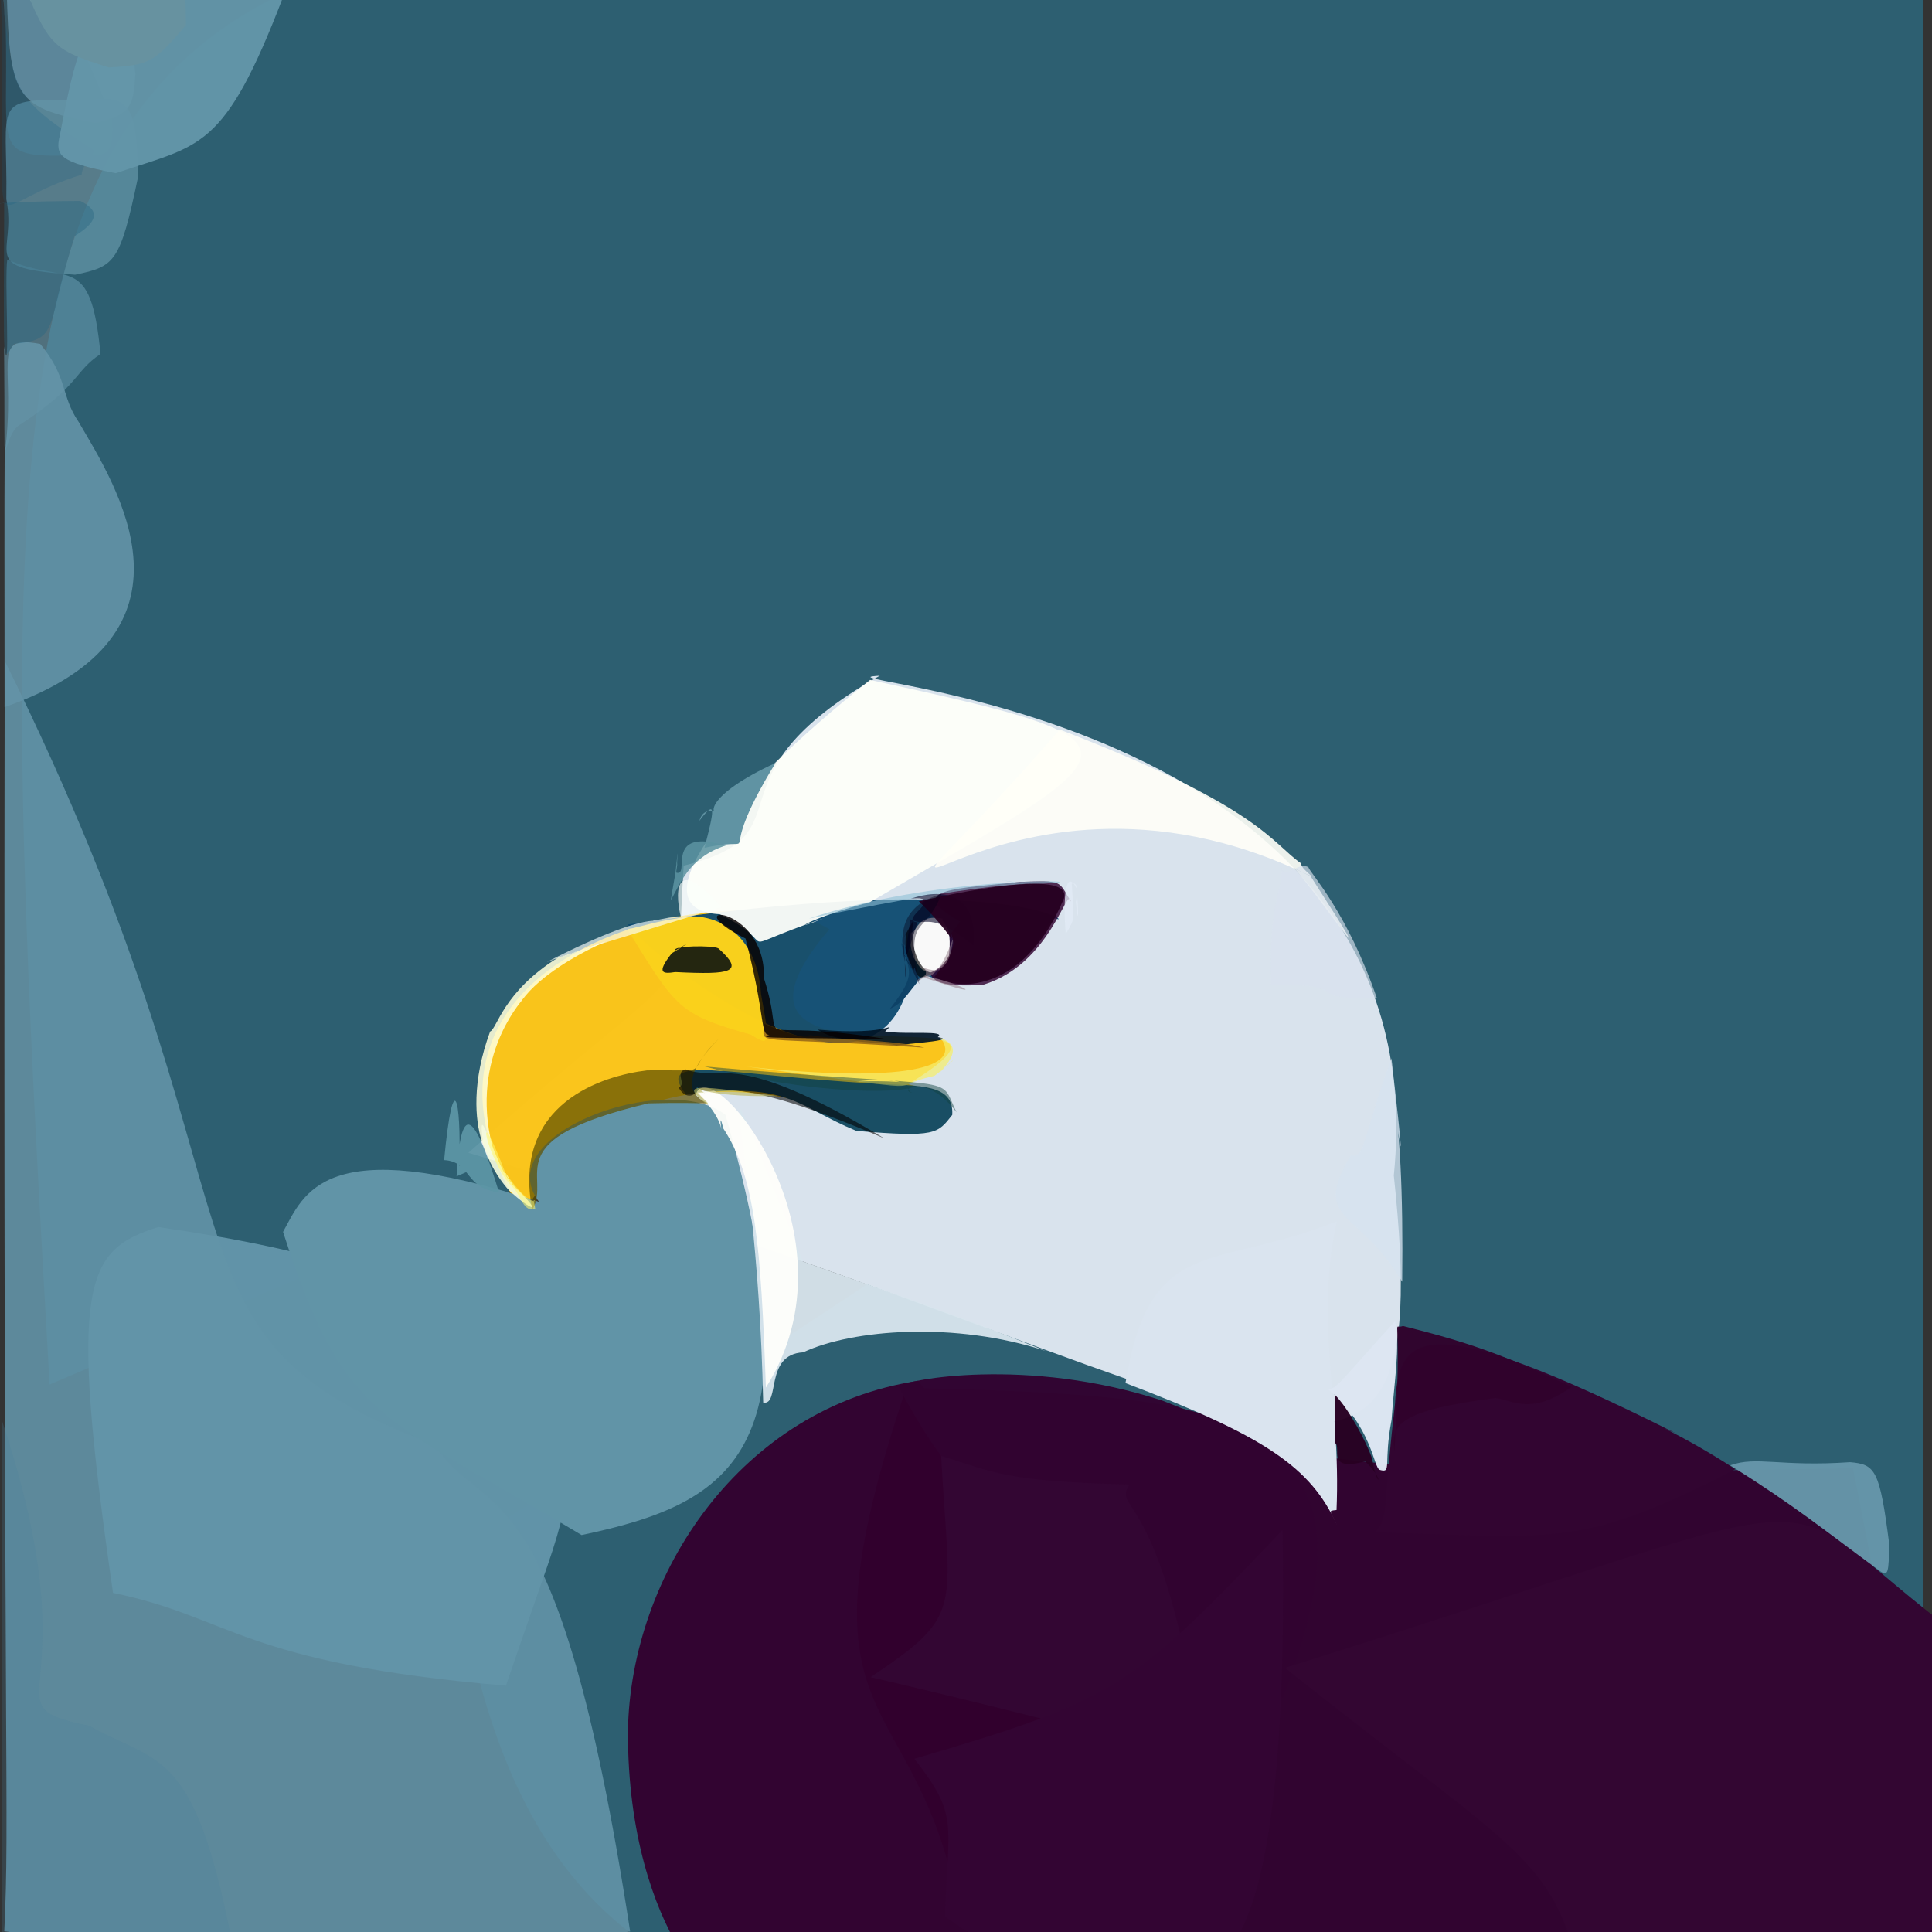 <?xml version="1.0" ?>
<svg height="768" version="1.1" width="768" xmlns="http://www.w3.org/2000/svg">
  <rect width="100%" height="100%" fill="#333333" stroke="none"/>
  <defs/>
  <g>
    <path d="M 764.366 792.438 C 350.389 820.513 214.223 848.245 180.258 617.106 C 611.689 341.441 732.018 245.766 19.718 550.357 C -17.452 -99.614 -2.127 -53.294 764.508 -12.559 C 764.36 260.753 764.557 319.741 764.366 792.438" fill="rgb(44, 111, 136)" opacity="0.739" stroke="rgb(242, 217, 203)" stroke-linecap="round" stroke-linejoin="round" stroke-opacity="0.72" stroke-width="0.0"/>
    <path d="M 419.016 773.405 C 417.9 781.866 412.348 782.13 282.582 783.475 C 292.469 802.756 249.458 771.203 249.607 688.223 C 250.63 625.684 294.685 559.542 364.959 548.906 C 428.194 625.274 414.664 654.751 419.016 773.405" fill="rgb(51, 0, 46)" opacity="0.955" stroke="rgb(52, 80, 13)" stroke-linecap="round" stroke-linejoin="round" stroke-opacity="0.118" stroke-width="0.0"/>
    <path d="M 736.569 583.632 C 808.992 944.597 745.396 855.317 639.168 783.408 C 383.532 780.766 386.546 774.106 381.865 763.212 C 365.438 666.24 312.287 694.201 360.235 551.754 C 596.78 555.736 372.468 590.986 736.569 583.632" fill="rgb(49, 0, 45)" opacity="0.956" stroke="rgb(4, 38, 250)" stroke-linecap="round" stroke-linejoin="round" stroke-opacity="0.263" stroke-width="0.0"/>
    <path d="M 509.996 675.203 C 445.157 636.303 439.467 629.529 429.898 619.469 C 414.813 598.944 394.474 621.488 357.148 551.188 C 359.709 548.502 408.266 539.145 462.182 556.816 C 508.939 575.447 544.416 584.21 509.996 675.203" fill="rgb(50, 4, 48)" opacity="0.976" stroke="rgb(128, 50, 213)" stroke-linecap="round" stroke-linejoin="round" stroke-opacity="0.263" stroke-width="0.0"/>
    <path d="M 477.594 694.277 C 440.725 692.189 438.287 688.207 346.081 666.695 C 383.605 641.62 377.494 640.538 374.115 578.738 C 395.858 585.51 399.87 588.83 448.988 590.13 C 441.903 601.216 461.859 590.178 477.594 694.277" fill="rgb(51, 6, 51)" opacity="1.0" stroke="rgb(43, 31, 31)" stroke-linecap="round" stroke-linejoin="round" stroke-opacity="0.972" stroke-width="0.0"/>
    <path d="M 772.694 645.549 C 779.493 788.367 759.929 779.696 759.909 776.708 C 667.38 775.175 664.402 775.19 631.353 798.497 C 617.976 736.975 612.318 743.713 510.777 662.994 C 745.048 589.816 697.845 588.059 772.694 645.549" fill="rgb(51, 6, 50)" opacity="1.0" stroke="rgb(114, 58, 76)" stroke-linecap="round" stroke-linejoin="round" stroke-opacity="0.741" stroke-width="0.0"/>
    <path d="M 509.835 608.178 C 513.275 802.642 475.851 785.555 463.14 778.738 C 399.447 777.927 396.215 776.507 375.641 761.759 C 376.772 724.503 381.379 722.013 363.477 699.133 C 444.415 675.461 450.708 670.276 509.835 608.178" fill="rgb(51, 6, 51)" opacity="0.978" stroke="rgb(192, 160, 53)" stroke-linecap="round" stroke-linejoin="round" stroke-opacity="0.168" stroke-width="0.0"/>
    <path d="M 554.064 467.302 C 572.451 639.704 505.205 552.761 186.164 458.262 C 279.947 374.943 267.759 403.514 271.79 344.11 C 323.845 331.193 277.048 309.932 349.711 268.618 C 312.36 270.586 572.906 279.363 554.064 467.302" fill="rgb(217, 227, 237)" opacity="1.0" stroke="rgb(29, 40, 109)" stroke-linecap="round" stroke-linejoin="round" stroke-opacity="0.943" stroke-width="0.0"/>
    <path d="M 360.999 430.979 C 384.102 436.78 378.913 451.761 365.138 448.353 C 343.809 451.49 260.401 396.753 207.797 482.64 C 143.586 378.896 290.305 345.316 329.71 369.383 C 268.007 441.412 428.709 389.659 360.999 430.979" fill="rgb(250, 197, 28)" opacity="0.996" stroke="rgb(236, 230, 114)" stroke-linecap="round" stroke-linejoin="round" stroke-opacity="0.557" stroke-width="0.0"/>
    <path d="M 224.407 599.131 C 220.163 617.106 218.049 620.425 201.119 670.081 C 95.731 661.147 91.919 642.805 44.932 633.198 C 27.003 509.433 33.896 496.89 62.92 487.763 C 198.134 507.423 187.341 534.569 224.407 599.131" fill="rgb(98, 149, 169)" opacity="0.982" stroke="rgb(13, 101, 124)" stroke-linecap="round" stroke-linejoin="round" stroke-opacity="0.37" stroke-width="0.0"/>
    <path d="M 250.492 767.803 C 130.631 785.95 102.287 780.656 1.71 767.711 C 3.913 720.073 1.194 714.81 1.861 262.666 C 112.243 485.483 55.062 530.793 172.674 574.197 C 193.341 605.753 221.55 579.133 250.492 767.803" fill="rgb(99, 148, 168)" opacity="0.894" stroke="rgb(220, 46, 219)" stroke-linecap="round" stroke-linejoin="round" stroke-opacity="0.589" stroke-width="0.0"/>
    <path d="M 91.711 769.497 C 41.499 781.872 34.287 779.977 0.286 780.157 C 1.148 774.797 0.772 750.965 0.786 564.724 C 38.04 676.705 -7.054 677.082 35.478 686.034 C 62.621 701.19 77.024 694.624 91.711 769.497" fill="rgb(76, 129, 156)" opacity="0.227" stroke="rgb(47, 198, 143)" stroke-linecap="round" stroke-linejoin="round" stroke-opacity="0.47" stroke-width="0.0"/>
    <path d="M 420.476 365.399 C 415.089 360.854 410.085 402.26 365.887 387.161 C 359.603 381.808 396.439 392.757 363.478 373.926 C 360.863 461.594 261.358 382.411 249.439 367.511 C 395.241 345.884 424.495 366.132 420.476 365.399" fill="rgb(14, 75, 112)" opacity="0.953" stroke="rgb(224, 79, 9)" stroke-linecap="round" stroke-linejoin="round" stroke-opacity="0.888" stroke-width="0.0"/>
    <path d="M 425.708 358.387 C 424.286 350.978 418.022 383.202 390.766 391.483 C 358.816 393.509 369.756 382.188 381.65 366.381 C 357.866 353.004 381.788 353.309 405.444 350.566 C 422.625 350.031 420.526 349.84 425.708 358.387" fill="rgb(48, 2, 47)" opacity="0.813" stroke="rgb(213, 239, 89)" stroke-linecap="round" stroke-linejoin="round" stroke-opacity="0.439" stroke-width="0.0"/>
    <path d="M 288.388 443.156 C 326.458 576.121 292.202 597.384 231.19 610.202 C 151.043 562.249 136.792 565.108 112.519 489.697 C 120.843 474.679 128.47 449.664 214.267 477.754 C 193.946 450.925 265.045 425.071 288.388 443.156" fill="rgb(97, 148, 167)" opacity="1.0" stroke="rgb(77, 192, 18)" stroke-linecap="round" stroke-linejoin="round" stroke-opacity="0.757" stroke-width="0.0"/>
    <path d="M 53.793 29.456 C 52.956 41.647 52.574 45.305 38.013 48.979 C 3.823 41.946 3.614 39.761 2.406 -15.016 C -4.26 -11.503 -0.211 -11.74 5.109 -11.092 C 46.991 1.885 51.233 2.179 53.793 29.456" fill="rgb(163, 195, 214)" opacity="0.821" stroke="rgb(176, 108, 194)" stroke-linecap="round" stroke-linejoin="round" stroke-opacity="0.15" stroke-width="0.0"/>
    <path d="M 751.032 614.066 C 750.688 624.756 750.775 626.965 747.239 624.471 C 724.031 607.394 713.524 598.635 687.786 582.486 C 698.297 578.706 707.705 583.16 735.412 581.234 C 745.503 582.108 747.203 584.172 751.032 614.066" fill="rgb(102, 150, 169)" opacity="0.975" stroke="rgb(38, 234, 218)" stroke-linecap="round" stroke-linejoin="round" stroke-opacity="0.908" stroke-width="0.0"/>
    <path d="M 689.851 584.026 C 629.181 615.108 620.166 611.353 546.836 609.063 C 552.3 600.977 549.081 605.671 554.545 557.928 C 556.146 530.067 565.332 519.219 666.317 569.835 C 645.461 561.132 663.122 566.642 689.851 584.026" fill="rgb(50, 5, 49)" opacity="1.0" stroke="rgb(77, 26, 204)" stroke-linecap="round" stroke-linejoin="round" stroke-opacity="0.343" stroke-width="0.0"/>
    <path d="M 39.946 140.725 C 29.367 147.745 31.732 153.317 8.21 168.653 C -0.097 172.625 2.266 202.565 1.624 137.76 C 4.203 153.224 1.746 110.437 2.886 103.157 C 26.839 113.773 36.004 99.41 39.946 140.725" fill="rgb(98, 150, 171)" opacity="0.622" stroke="rgb(172, 190, 31)" stroke-linecap="round" stroke-linejoin="round" stroke-opacity="0.375" stroke-width="0.0"/>
    <path d="M 378.533 443.197 C 372.618 450.639 372.359 452.195 340.423 449.536 C 316.638 439.726 313.875 429.856 272.673 435.017 C 260.024 418.712 287.598 427.283 348.286 430.804 C 365.645 431.632 379.3 430.802 378.533 443.197" fill="rgb(25, 78, 100)" opacity="1.0" stroke="rgb(184, 183, 3)" stroke-linecap="round" stroke-linejoin="round" stroke-opacity="0.094" stroke-width="0.0"/>
    <path d="M 415.723 537.04 C 379.55 525.181 338.823 528.426 319.282 537.58 C 303.759 538.391 310.255 558.87 303.384 557.541 C 300.896 436.834 275.964 396.429 319.12 501.423 C 354.159 514.033 373.345 519.934 415.723 537.04" fill="rgb(215, 228, 237)" opacity="0.957" stroke="rgb(211, 140, 119)" stroke-linecap="round" stroke-linejoin="round" stroke-opacity="0.809" stroke-width="0.0"/>
    <path d="M 44.577 47.588 C 45.187 59.407 43.185 62.019 36.777 61.547 C -5.558 62.855 3.884 63.003 2.183 8.616 C 0.991 4.825 2.802 -1.012 -1.466 -6.093 C 30.084 7.214 29.73 11.346 44.577 47.588" fill="rgb(57, 111, 133)" opacity="0.596" stroke="rgb(27, 144, 88)" stroke-linecap="round" stroke-linejoin="round" stroke-opacity="0.452" stroke-width="0.0"/>
    <path d="M 54.827 70.596 C 47.688 104.593 45.62 105.889 29.844 109.212 C -9.808 106.611 6.872 101.56 2.518 79.177 C 3.106 40.053 -4.108 39.185 30.871 39.871 C 49.802 38.241 54.607 37.678 54.827 70.596" fill="rgb(99, 148, 167)" opacity="0.748" stroke="rgb(15, 37, 60)" stroke-linecap="round" stroke-linejoin="round" stroke-opacity="0.367" stroke-width="0.0"/>
    <path d="M 624.794 551.307 C 608.993 562.416 602.327 557.081 594.557 555.732 C 557.087 560.636 552.44 565.845 554.342 577.145 C 557.607 517.271 552.984 529.138 557.68 527.091 C 582.946 533.471 596.217 537.823 624.794 551.307" fill="rgb(49, 3, 45)" opacity="0.97" stroke="rgb(118, 93, 52)" stroke-linecap="round" stroke-linejoin="round" stroke-opacity="0.149" stroke-width="0.0"/>
    <path d="M 531.294 600.257 C 527.663 600.673 528.843 600.202 531.441 606.191 C 521.096 583.285 502.969 570.916 447.394 549.801 C 457.186 490.096 482.415 505.16 531.432 485.483 C 522.469 525.966 533.14 556.874 531.294 600.257" fill="rgb(218, 228, 239)" opacity="1.0" stroke="rgb(5, 163, 37)" stroke-linecap="round" stroke-linejoin="round" stroke-opacity="0.333" stroke-width="0.0"/>
    <path d="M 31.221 167.661 C 45.978 192.941 84.629 252.254 1.821 281.07 C 1.79 226.457 1.72 202.312 1.849 180.831 C 6.676 144.932 -4.434 132.896 15.995 136.733 C 27.023 149.984 24.153 157.382 31.221 167.661" fill="rgb(100, 148, 168)" opacity="0.9" stroke="rgb(195, 150, 131)" stroke-linecap="round" stroke-linejoin="round" stroke-opacity="0.767" stroke-width="0.0"/>
    <path d="M 285.764 412.893 C 253.318 445.347 309.981 437.282 257.645 438.606 C 196.401 453.189 219.585 467.07 211.592 480.991 C 203.303 438.45 239.835 427.53 257.225 425.487 C 285.768 425.197 270.191 427.906 285.764 412.893" fill="rgb(96, 82, 2)" opacity="0.726" stroke="rgb(218, 230, 219)" stroke-linecap="round" stroke-linejoin="round" stroke-opacity="0.644" stroke-width="0.0"/>
    <path d="M 29.668 93.835 C 18.142 130.471 23.861 135.041 5.688 136.675 C 0.666 142.34 1.548 153.26 1.668 80.533 C -3.013 82.106 -9.37 80.12 31.967 79.882 C 40.285 84.062 38.502 88.325 29.668 93.835" fill="rgb(41, 102, 130)" opacity="0.411" stroke="rgb(80, 198, 12)" stroke-linecap="round" stroke-linejoin="round" stroke-opacity="0.516" stroke-width="0.0"/>
    <path d="M 37.423 59.68 C 36.458 64.2 32.777 64.868 32.453 69.435 C -1.93 80.016 0.719 96.288 0.836 53.132 C 0.602 10.069 1.099 19.656 0.178 -7.294 C 6.049 35.621 1.525 37.047 37.423 59.68" fill="rgb(15, 89, 129)" opacity="0.202" stroke="rgb(239, 110, 43)" stroke-linecap="round" stroke-linejoin="round" stroke-opacity="0.093" stroke-width="0.0"/>
    <path d="M 112.594 -1.342 C 88.935 60.29 79.798 57.365 46.012 68.845 C 23.354 64.398 21.878 61.914 23.792 53.711 C 32.779 7.24 34.122 5.16 74.338 -10.596 C 95.779 -11.962 102.232 -12.627 112.594 -1.342" fill="rgb(99, 149, 169)" opacity="0.972" stroke="rgb(42, 99, 241)" stroke-linecap="round" stroke-linejoin="round" stroke-opacity="0.167" stroke-width="0.0"/>
    <path d="M 73.913 9.966 C 61.469 24.631 59.514 25.984 43.136 26.792 C 22.07 20.018 19.808 18.993 9.891 -4.964 C 11.93 -17.403 16.634 -16.456 49.399 -16.119 C 70.948 -25.977 73.627 -27.014 73.913 9.966" fill="rgb(103, 146, 160)" opacity="1.0" stroke="rgb(209, 125, 179)" stroke-linecap="round" stroke-linejoin="round" stroke-opacity="0.449" stroke-width="0.0"/>
    <path d="M 302.51 395.141 C 306.63 416.851 305.269 415.391 298.522 411.32 C 269.853 403.173 268.909 401.057 249.392 369.406 C 254.734 368.397 261.234 366.191 269.136 365.098 C 282.498 361.474 301.099 369.837 302.51 395.141" fill="rgb(250, 208, 28)" opacity="0.992" stroke="rgb(242, 163, 135)" stroke-linecap="round" stroke-linejoin="round" stroke-opacity="0.734" stroke-width="0.0"/>
    <path d="M 345.729 358.697 C 322.751 364.535 312.078 371.372 327.137 365.138 C 287.078 378.737 312.963 376.421 286.067 363.426 C 252.79 361.776 287.165 316.867 345.866 270.278 C 462.41 295.627 452.886 296.273 345.729 358.697" fill="rgb(254, 255, 250)" opacity="0.947" stroke="rgb(36, 247, 23)" stroke-linecap="round" stroke-linejoin="round" stroke-opacity="0.613" stroke-width="0.0"/>
    <path d="M 207.557 397.489 C 209.561 395.706 187.691 417.074 194.913 452.235 C 200.593 471.438 180.052 450.06 194.831 410.035 C 197.613 408.948 199.851 394.376 221.852 380.642 C 264.836 366.696 222.527 377.394 207.557 397.489" fill="rgb(255, 255, 220)" opacity="0.873" stroke="rgb(229, 153, 75)" stroke-linecap="round" stroke-linejoin="round" stroke-opacity="0.733" stroke-width="0.0"/>
    <path d="M 553.176 564.424 C 549.841 581.927 553.442 585.781 548.467 584.292 C 545.849 583.265 545.63 567.093 527.49 551.895 C 530.35 553.802 535.196 546.234 554.567 525.199 C 556.675 535.599 554.157 549.459 553.176 564.424" fill="rgb(220, 229, 241)" opacity="0.992" stroke="rgb(80, 216, 51)" stroke-linecap="round" stroke-linejoin="round" stroke-opacity="0.638" stroke-width="0.0"/>
    <path d="M 545.471 579.979 C 547.525 592.803 550.915 588.6 542.669 580.942 C 526.766 585.138 533.518 575.448 530.721 573.611 C 530.444 547.559 530.828 555.675 530.4 554.223 C 535.813 559.439 543.276 573.217 545.471 579.979" fill="rgb(40, 0, 34)" opacity="0.972" stroke="rgb(160, 59, 109)" stroke-linecap="round" stroke-linejoin="round" stroke-opacity="0.631" stroke-width="0.0"/>
    <path d="M 372.779 412.274 C 382.887 413.888 350.971 415.323 356.955 415.885 C 353.383 413.798 334.361 415.578 325.002 409.286 C 355.095 411.951 355.962 405.318 351.857 410.059 C 360.5 411.357 376.57 409.418 372.779 412.274" fill="rgb(0, 21, 39)" opacity="0.918" stroke="rgb(203, 177, 122)" stroke-linecap="round" stroke-linejoin="round" stroke-opacity="0.103" stroke-width="0.0"/>
    <path d="M 377.129 380.708 C 377.165 379.762 373.699 387.202 366.856 386.964 C 367.641 384.315 360.744 382.682 362.081 370.656 C 364.64 371.064 364.031 363.13 374.679 365.163 C 374.322 367.784 378.876 366.507 377.129 380.708" fill="rgb(249, 249, 249)" opacity="1" stroke="rgb(64, 169, 102)" stroke-linecap="round" stroke-linejoin="round" stroke-opacity="0.591" stroke-width="0.0"/>
    <path d="M 285.599 377.012 C 296.076 386.442 291.036 387.531 268.415 386.401 C 263.665 387.135 260.601 387.154 267.033 378.946 C 273.343 375.113 275.438 373.669 268.601 377.744 C 266.645 376.022 283.368 375.666 285.599 377.012" fill="rgb(29, 32, 16)" opacity="0.966" stroke="rgb(65, 116, 228)" stroke-linecap="round" stroke-linejoin="round" stroke-opacity="0.816" stroke-width="0.0"/>
    <path d="M 373.332 426.571 C 382.16 417.899 379.483 421.713 371.435 427.688 C 349.24 432.476 379.107 434.7 296.874 423.997 C 360.104 430.723 382.903 424.312 373.872 412.56 C 378.819 414.649 382.096 417.507 373.332 426.571" fill="rgb(245, 238, 107)" opacity="0.73" stroke="rgb(18, 247, 131)" stroke-linecap="round" stroke-linejoin="round" stroke-opacity="0.437" stroke-width="0.0"/>
    <path d="M 419.717 350.952 C 431.976 349.777 371.25 348.495 321.657 365.116 C 402.281 348.11 417.624 351.67 407.004 352.165 C 413.693 352.784 412.358 352.015 397.134 349.706 C 404.377 350.787 404.006 352.062 419.717 350.952" fill="rgb(142, 191, 213)" opacity="0.605" stroke="rgb(9, 79, 30)" stroke-linecap="round" stroke-linejoin="round" stroke-opacity="0.682" stroke-width="0.0"/>
    <path d="M 201.704 472.507 C 208.227 479.059 218.933 485.639 203.802 471.034 C 200.889 465.532 198.116 462.861 203.25 470.003 C 197.766 465.991 189.305 433.431 191.962 453.872 C 194.661 465.78 203.685 474.532 201.704 472.507" fill="rgb(244, 250, 222)" opacity="0.91" stroke="rgb(224, 166, 25)" stroke-linecap="round" stroke-linejoin="round" stroke-opacity="0.246" stroke-width="0.0"/>
    <path d="M 304.454 551.602 C 302.499 495.673 300.205 467.8 287.568 448.636 C 286.387 443.976 286.16 444.407 286.755 449.038 C 286.22 444.535 280.781 437.328 276.803 434.557 C 283.278 418.572 342.811 491.146 304.454 551.602" fill="rgb(255, 255, 251)" opacity="0.944" stroke="rgb(170, 12, 22)" stroke-linecap="round" stroke-linejoin="round" stroke-opacity="0.433" stroke-width="0.0"/>
    <path d="M 514.521 345.198 C 523.617 355.042 554.436 400.38 521 348.325 C 392.823 285.427 315.564 410.411 421.314 290.031 C 501.342 320.857 505.543 335.259 517.318 343.285 C 516.655 345.868 527.797 351.616 514.521 345.198" fill="rgb(255, 255, 249)" opacity="0.908" stroke="rgb(56, 134, 250)" stroke-linecap="round" stroke-linejoin="round" stroke-opacity="0.448" stroke-width="0.0"/>
    <path d="M 370.286 386.531 C 363.808 387.947 361.544 397.835 353.722 401.053 C 366.735 384.478 359.322 386.235 358.332 371.33 C 360.575 385.389 360.34 384.916 358.206 374.831 C 365.881 382.061 364.056 386.058 370.286 386.531" fill="rgb(14, 66, 103)" opacity="0.99" stroke="rgb(21, 1, 82)" stroke-linecap="round" stroke-linejoin="round" stroke-opacity="0.022" stroke-width="0.0"/>
    <path d="M 303.711 406.97 C 303.599 416.058 296.54 411.701 367.446 416.465 C 355.353 413.131 329.084 413.484 319.997 411.036 C 329.323 413.536 331.874 414.306 325.728 412.448 C 319.167 410.815 322.808 414.934 303.711 406.97" fill="rgb(148, 101, 23)" opacity="0.849" stroke="rgb(177, 58, 139)" stroke-linecap="round" stroke-linejoin="round" stroke-opacity="0.76" stroke-width="0.0"/>
    <path d="M 553.732 435.699 C 556.418 447.447 557.834 473.479 557.392 509.501 C 540.109 480.249 521.061 486.094 536.993 459.25 C 542.58 460.951 541.708 452.127 553.143 420.712 C 557.671 460.196 558.199 467.779 553.732 435.699" fill="rgb(215, 227, 240)" opacity="0.782" stroke="rgb(25, 22, 243)" stroke-linecap="round" stroke-linejoin="round" stroke-opacity="0.467" stroke-width="0.0"/>
    <path d="M 212.763 480.513 C 211.615 473.625 212.473 479.91 213.811 476.145 C 213.424 479.075 209.141 477.966 200.824 466.108 C 187.703 431.562 193.481 462.409 204.318 472.478 C 206.928 475.219 208.217 482.209 212.763 480.513" fill="rgb(255, 247, 113)" opacity="0.554" stroke="rgb(219, 141, 59)" stroke-linecap="round" stroke-linejoin="round" stroke-opacity="0.261" stroke-width="0.0"/>
    <path d="M 353.047 413.125 C 298.802 412.129 299.541 413.303 310.166 410.058 C 300.147 413.7 306.555 412.005 296.353 373.097 C 266.649 358.199 304.611 359.228 303.668 388.856 C 313.918 420.447 292.823 403.422 353.047 413.125" fill="rgb(7, 0, 0)" opacity="0.822" stroke="rgb(191, 107, 172)" stroke-linecap="round" stroke-linejoin="round" stroke-opacity="0.633" stroke-width="0.0"/>
    <path d="M 308.304 303.278 C 281.737 346.647 306.24 331.496 280.056 337.016 C 283.813 322.395 285.034 316.993 277.995 326.318 C 279.73 320.238 284.883 322.881 286.617 322.862 C 281.646 325.169 279.688 316.421 308.304 303.278" fill="rgb(96, 147, 163)" opacity="1.0" stroke="rgb(203, 166, 148)" stroke-linecap="round" stroke-linejoin="round" stroke-opacity="0.994" stroke-width="0.0"/>
    <path d="M 428.021 353.201 C 428.858 364.488 428.652 368.185 427.667 358.579 C 428.314 355.101 428.772 350.36 426.025 351.315 C 427.077 367.209 427.327 364.618 423.639 371.382 C 422.456 356.52 423.611 344.882 428.021 353.201" fill="rgb(227, 235, 246)" opacity="0.759" stroke="rgb(24, 163, 28)" stroke-linecap="round" stroke-linejoin="round" stroke-opacity="0.423" stroke-width="0.0"/>
    <path d="M 288.496 336.115 C 273.55 340.879 270.193 352.028 266.614 357.885 C 269.799 339.304 270.037 338.575 268.011 351.955 C 269.533 336.409 269.765 335.821 268.81 346.886 C 274.837 348.681 263.302 328.702 288.496 336.115" fill="rgb(92, 147, 161)" opacity="0.863" stroke="rgb(225, 131, 47)" stroke-linecap="round" stroke-linejoin="round" stroke-opacity="0.584" stroke-width="0.0"/>
    <path d="M 362.988 386.262 C 364.435 380.577 362.391 392.797 370.163 386.829 C 364.531 384.832 361.456 374.707 363.101 365.831 C 355.371 379.864 361.832 367.885 360.178 371.03 C 359.164 380.91 362.31 381.643 362.988 386.262" fill="rgb(0, 0, 0)" opacity="0.65" stroke="rgb(95, 165, 61)" stroke-linecap="round" stroke-linejoin="round" stroke-opacity="0.398" stroke-width="0.0"/>
    <path d="M 547.336 396.783 C 515.504 397.412 540.096 390.957 505.194 391.571 C 504.454 356.79 509.551 355.752 509.423 345.208 C 510.933 349.836 515.891 342.371 520.104 344.735 C 520.764 347.133 535.348 362.013 547.336 396.783" fill="rgb(217, 227, 239)" opacity="0.653" stroke="rgb(200, 35, 220)" stroke-linecap="round" stroke-linejoin="round" stroke-opacity="0.679" stroke-width="0.0"/>
    <path d="M 386.982 375.931 C 368.985 361.362 368.666 368.895 361.904 365.475 C 358.86 385.098 359.813 382.981 364.636 366.624 C 356.703 365.807 376.941 355.879 362.083 357.237 C 373.609 353.332 389.039 353.981 386.982 375.931" fill="rgb(1, 0, 35)" opacity="0.576" stroke="rgb(145, 81, 28)" stroke-linecap="round" stroke-linejoin="round" stroke-opacity="0.125" stroke-width="0.0"/>
    <path d="M 362.736 434.397 C 356.644 433.732 367.692 425.732 380.24 442.131 C 372.401 426.393 385.917 433.301 280.098 423.938 C 350.606 442.436 392.352 428.458 340.339 429.899 C 364.629 427.258 359.058 433.654 362.736 434.397" fill="rgb(18, 66, 65)" opacity="0.47" stroke="rgb(105, 176, 19)" stroke-linecap="round" stroke-linejoin="round" stroke-opacity="0.704" stroke-width="0.0"/>
    <path d="M 351.455 452.482 C 281.595 422.582 285.999 438.593 276.689 431.924 C 278.684 434.077 273.161 438.645 269.77 432.295 C 273.157 430.921 268.022 426.482 272.413 425.052 C 287.608 430.607 290.869 416.074 351.455 452.482" fill="rgb(0, 0, 0)" opacity="0.572" stroke="rgb(9, 204, 62)" stroke-linecap="round" stroke-linejoin="round" stroke-opacity="0.975" stroke-width="0.0"/>
    <path d="M 198.357 473.955 C 189.719 445.756 183.322 433.804 181.499 467.603 C 193.505 462.508 190.639 463.43 182.591 463.389 C 183.396 435.977 180.131 423.565 176.548 461.147 C 187.46 461.781 184.448 472.4 198.357 473.955" fill="rgb(92, 149, 165)" opacity="0.939" stroke="rgb(189, 105, 112)" stroke-linecap="round" stroke-linejoin="round" stroke-opacity="0.796" stroke-width="0.0"/>
    <path d="M 422.948 357.114 C 407.949 393.022 382.319 394.749 371.462 388.256 C 380.966 376.025 379.198 374.574 377.918 370.667 C 379.26 376.551 378.451 371.169 365.267 358.265 C 403.083 349.829 425.346 348.628 422.948 357.114" fill="rgb(39, 0, 32)" opacity="0.942" stroke="rgb(163, 6, 247)" stroke-linecap="round" stroke-linejoin="round" stroke-opacity="0.316" stroke-width="0.0"/>
    <path d="M 359.858 388.501 C 359.31 368.174 358.498 375.024 362.223 385.182 C 358.172 377.417 357.778 375.361 365.454 391.263 C 359.612 362.712 367.812 372.737 374.228 355.367 C 350.046 362.322 362.002 383.774 359.858 388.501" fill="rgb(3, 0, 23)" opacity="0.4" stroke="rgb(73, 183, 156)" stroke-linecap="round" stroke-linejoin="round" stroke-opacity="0.387" stroke-width="0.0"/>
    <path d="M 365.047 383.574 C 364.687 382.945 375.113 391.393 378.138 377.758 C 380.397 364.808 376.651 385.369 368.932 388.404 C 379.292 389.821 397.634 398.979 366.581 388.304 C 359.388 392.391 374.104 387.863 365.047 383.574" fill="rgb(152, 130, 141)" opacity="0.549" stroke="rgb(202, 195, 209)" stroke-linecap="round" stroke-linejoin="round" stroke-opacity="0.901" stroke-width="0.0"/>
    <path d="M 280.575 435.099 C 275.726 430.36 277.382 436.374 309.311 435.675 C 277.92 431.95 268.918 429.525 281.203 439.211 C 281.878 438.139 280.83 438.43 276.109 432.879 C 277.445 435.844 279.008 432.969 280.575 435.099" fill="rgb(188, 182, 92)" opacity="0.624" stroke="rgb(160, 94, 164)" stroke-linecap="round" stroke-linejoin="round" stroke-opacity="0.711" stroke-width="0.0"/>
    <path d="M 286.806 360.643 C 264.092 334.914 269.973 363.072 270.809 364.885 C 271.095 363.046 261.103 366.131 259.523 365.834 C 264.103 368.968 264.865 358.066 217.386 382.406 C 226.609 378.788 249.908 371.829 286.806 360.643" fill="rgb(250, 255, 250)" opacity="0.659" stroke="rgb(121, 154, 199)" stroke-linecap="round" stroke-linejoin="round" stroke-opacity="0.755" stroke-width="0.0"/>
  </g>
</svg>
